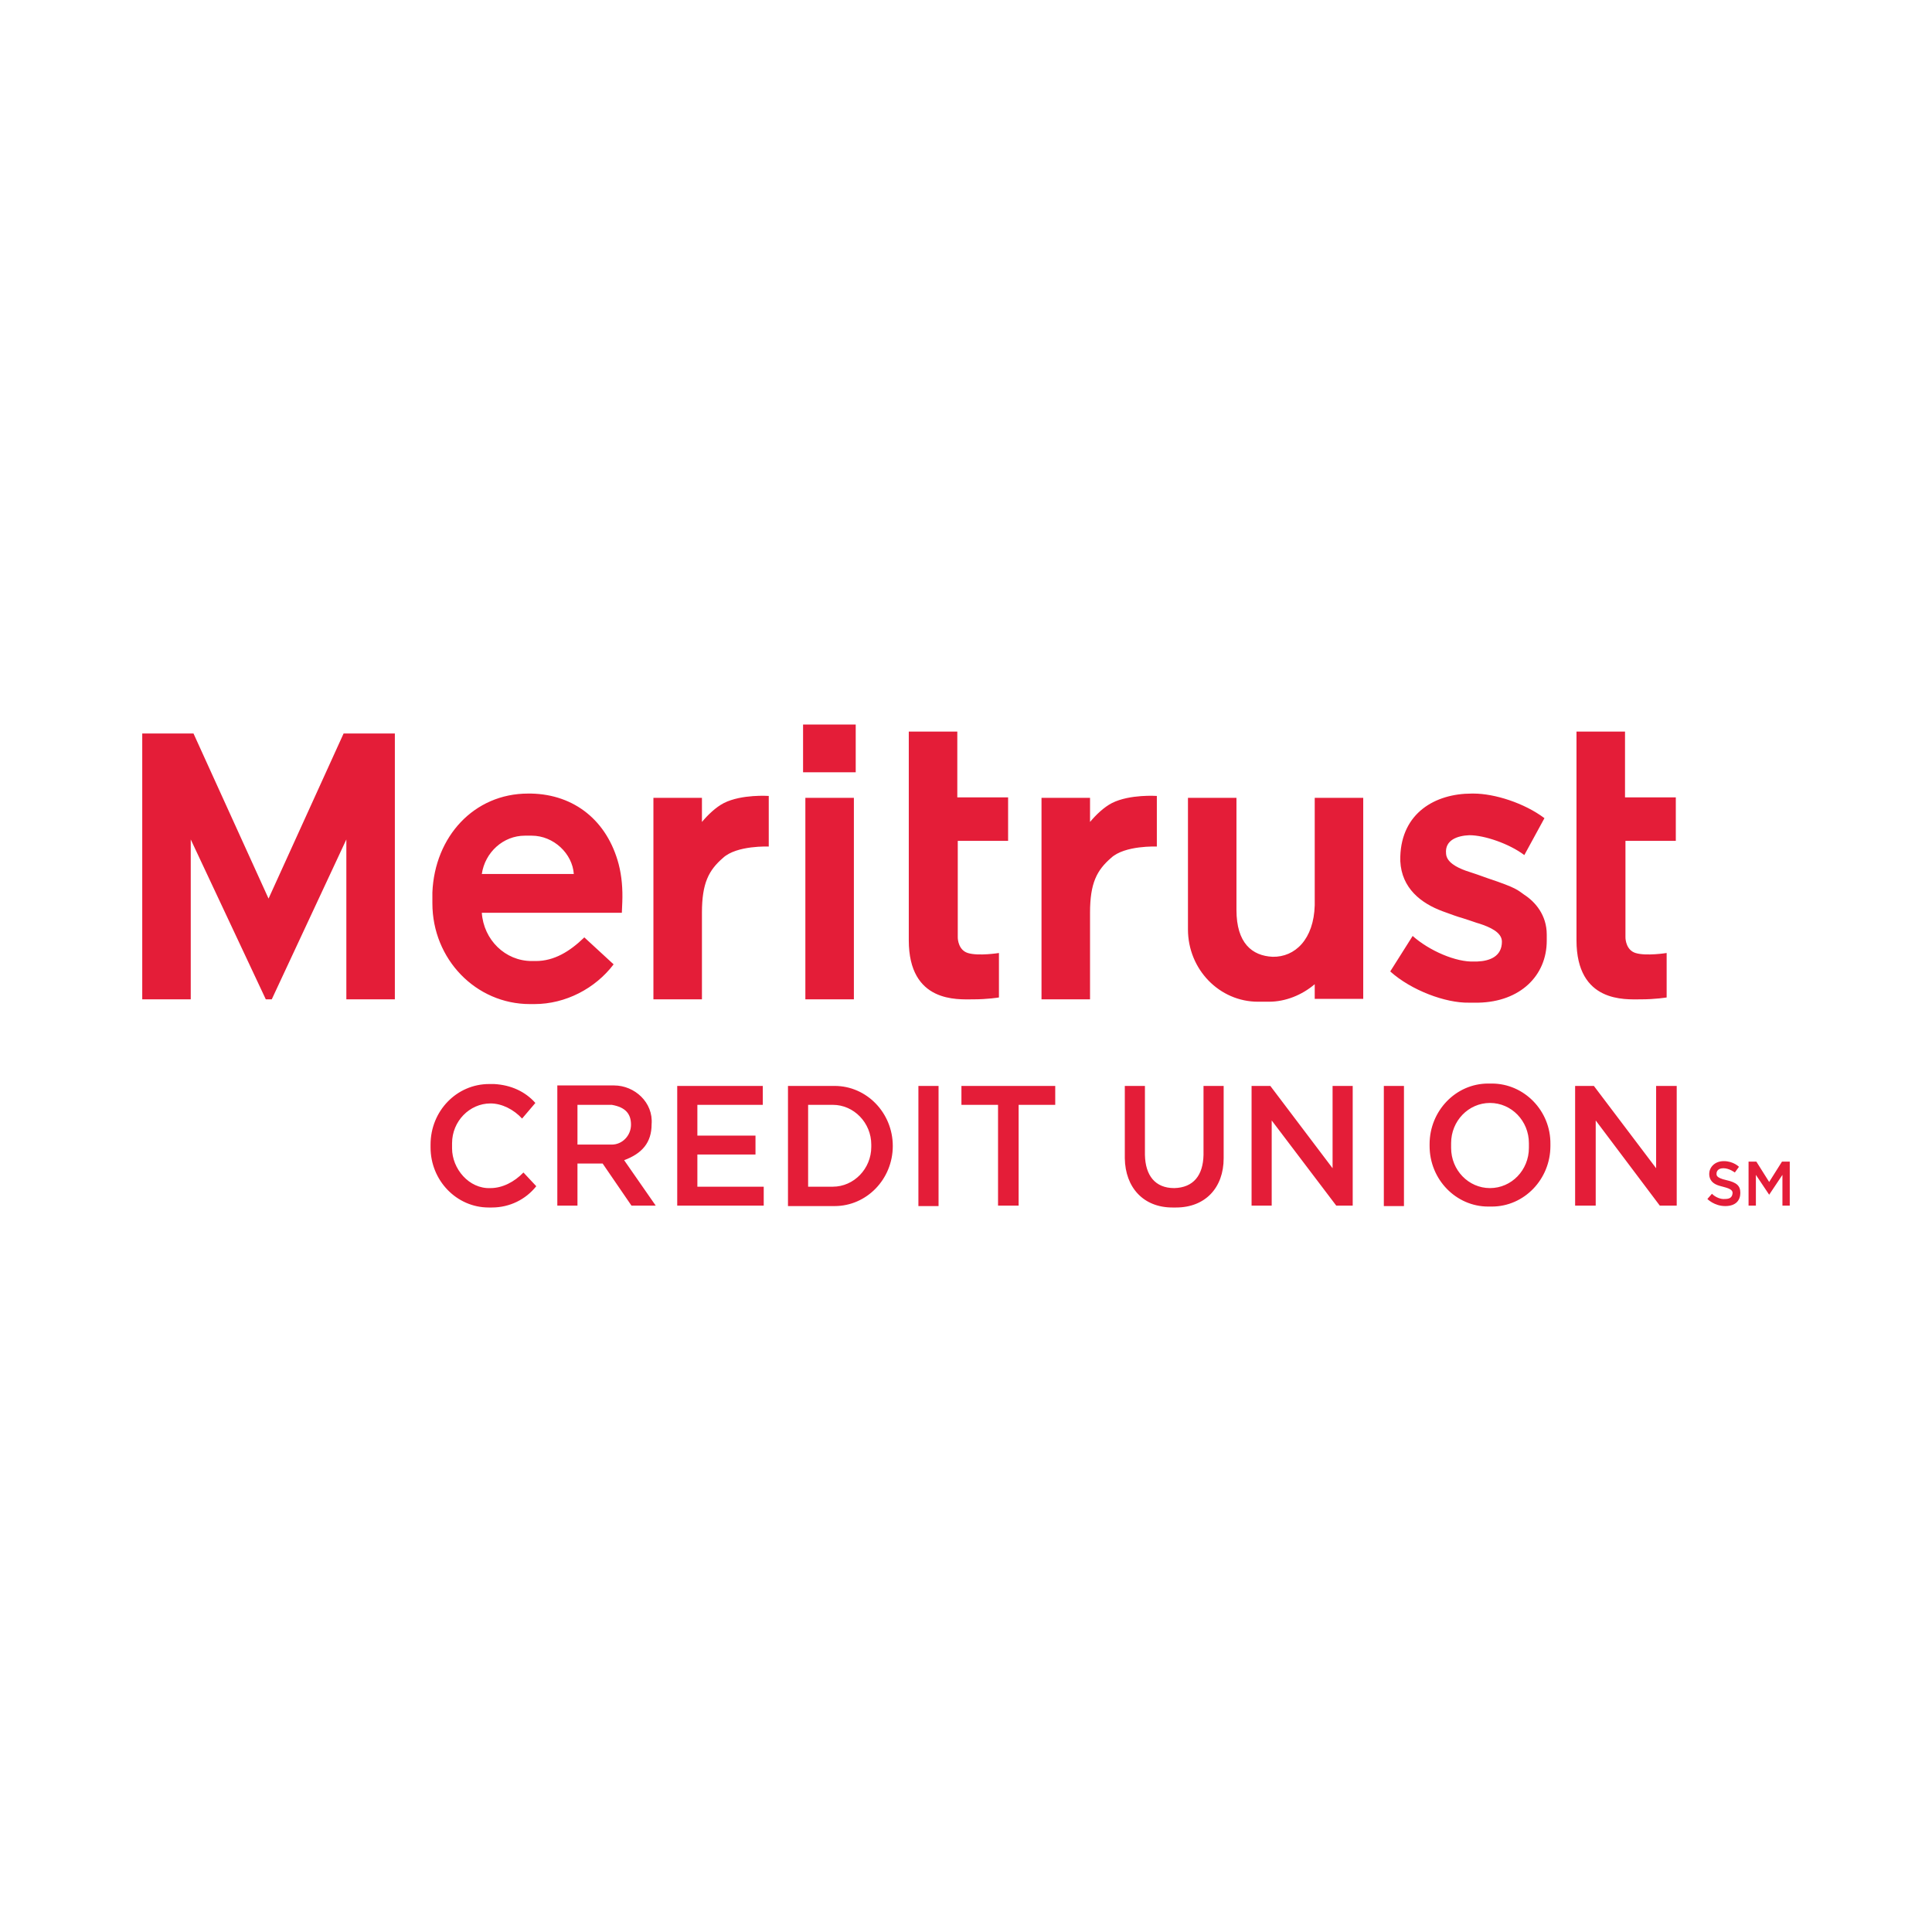 <svg width="96" height="96" viewBox="0 0 96 96" fill="none" xmlns="http://www.w3.org/2000/svg">

<g clip-path="url(#clip0_1_3971)">
<path d="M42.429 49.657H40.018V39.644H42.429V49.657ZM42.52 36H39.904V38.374H42.52V36ZM17.506 36.447H17.073L13.344 44.65L9.615 36.447H7.068V49.657H9.478V41.712L13.208 49.657H13.503L17.21 41.712V49.657H19.62V36.447H17.506ZM35.971 39.902C35.561 40.114 35.175 40.49 34.879 40.842V39.644H32.468V49.657H34.879V45.355C34.879 43.875 35.22 43.24 35.925 42.629C36.607 41.994 38.199 42.065 38.199 42.065V39.55C38.199 39.55 36.857 39.455 35.971 39.902ZM55.254 39.902C54.845 40.114 54.458 40.49 54.163 40.842V39.644H51.752V49.657H54.163V45.355C54.163 43.875 54.504 43.24 55.209 42.629C55.891 41.994 57.483 42.065 57.483 42.065V39.55C57.483 39.55 56.141 39.455 55.254 39.902ZM47.568 41.783H50.092V39.62H47.568V36.353H45.157V46.719C45.157 49.845 47.591 49.657 48.341 49.657C49.092 49.657 49.637 49.563 49.637 49.563V47.354C49.637 47.354 48.614 47.518 48.091 47.354C47.636 47.212 47.591 46.695 47.591 46.578V41.783H47.568ZM80.746 41.783H83.27V39.62H80.746V36.353H78.335V46.719C78.335 49.845 80.768 49.657 81.519 49.657C82.269 49.657 82.815 49.563 82.815 49.563V47.354C82.815 47.354 81.792 47.518 81.269 47.354C80.814 47.212 80.768 46.695 80.768 46.578V41.783H80.746ZM26.624 47.753H26.42C25.101 47.753 24.032 46.695 23.941 45.355H30.899L30.922 44.815C30.945 44.18 30.899 43.545 30.74 42.934C30.172 40.795 28.557 39.479 26.397 39.432H26.238C23.554 39.432 21.599 41.571 21.485 44.345V44.885C21.485 47.659 23.645 49.892 26.329 49.892H26.556C28.102 49.892 29.581 49.117 30.49 47.918L29.035 46.578C28.307 47.283 27.534 47.753 26.624 47.753ZM26.079 41.524H26.42C27.511 41.524 28.444 42.417 28.512 43.428H23.941C24.1 42.347 25.01 41.524 26.079 41.524ZM65.328 39.644V44.979C65.282 46.672 64.35 47.565 63.236 47.542C62.212 47.495 61.439 46.86 61.439 45.215V39.644H59.029V46.178C59.029 48.176 60.598 49.775 62.508 49.775H63.054C63.873 49.775 64.691 49.446 65.328 48.905V49.634H67.738V39.644H65.328ZM75.743 44.462C75.402 44.227 75.402 44.133 73.924 43.64C73.742 43.569 73.06 43.334 72.832 43.264C72.377 43.099 71.877 42.84 71.854 42.417C71.786 41.736 72.423 41.524 73.014 41.501C73.764 41.501 74.993 41.924 75.743 42.488L76.743 40.654C75.743 39.902 74.265 39.432 73.219 39.432H73.128C71.309 39.432 69.648 40.396 69.58 42.558V42.793C69.648 44.133 70.604 44.885 71.695 45.285C72.787 45.685 72.241 45.473 73.014 45.732C73.173 45.779 73.332 45.849 73.514 45.896C74.015 46.061 74.629 46.319 74.629 46.789C74.629 47.518 74.037 47.753 73.401 47.777H73.264C72.355 47.824 71.013 47.236 70.194 46.507L69.08 48.27C70.126 49.211 71.832 49.845 72.991 49.822H73.469C75.538 49.775 76.857 48.482 76.857 46.742V46.437C76.857 45.473 76.289 44.815 75.743 44.462ZM45.635 53.959H46.636V59.929H45.635V53.959ZM41.474 53.959H39.154V59.929H41.474C43.065 59.929 44.362 58.59 44.362 56.944C44.362 55.299 43.065 53.959 41.474 53.959ZM43.293 56.991C43.293 58.072 42.429 58.966 41.383 58.966H40.155V54.899H41.383C42.429 54.899 43.293 55.792 43.293 56.874V56.991ZM52.434 53.959H47.773V54.899H49.592V59.906H50.615V54.899H52.434V53.959ZM34.652 58.966V57.367H37.54V56.427H34.652V54.899H37.903V53.959H33.651V59.906H37.949V58.966H34.652ZM31.013 57.649C31.9 57.32 32.378 56.78 32.378 55.863C32.468 54.782 31.536 53.935 30.513 53.935H27.693V59.906H28.694V57.814H29.944L31.377 59.906H32.582L31.013 57.649ZM28.694 56.874V54.899H30.399C31.081 55.017 31.354 55.346 31.354 55.886C31.354 56.427 30.922 56.874 30.399 56.874H28.694ZM24.373 59.036C23.304 59.083 22.463 58.072 22.463 57.062V56.803C22.463 55.722 23.327 54.829 24.373 54.829C24.942 54.829 25.533 55.134 25.942 55.581L26.602 54.805C26.101 54.241 25.396 53.912 24.555 53.865H24.305C22.69 53.865 21.394 55.205 21.394 56.874V57.015C21.394 58.66 22.69 60 24.282 60H24.441C25.328 60 26.124 59.6 26.647 58.942L26.01 58.261C25.556 58.731 24.964 59.036 24.373 59.036ZM68.762 53.959H69.762V59.929H68.762V53.959ZM59.802 53.959V57.391C59.779 58.402 59.302 59.013 58.347 59.036C57.392 59.036 56.914 58.402 56.891 57.391V53.959H55.891V57.555C55.914 59.013 56.823 60 58.256 60H58.438C59.893 60 60.803 59.013 60.803 57.555V53.959H59.802ZM83.315 53.959H82.292V58.049L79.199 53.959H78.267V59.906H79.29V55.675L82.474 59.906H83.315V53.959ZM67.215 53.959H66.215V58.049L63.122 53.959H62.19V59.906H63.19V55.675L66.397 59.906H67.215V53.959ZM74.128 53.841H73.946C72.332 53.841 71.036 55.205 71.036 56.85V56.944C71.036 58.613 72.355 59.953 73.946 59.953H74.128C75.743 59.953 77.039 58.59 77.039 56.944V56.85C77.062 55.205 75.743 53.841 74.128 53.841ZM75.97 57.038C75.97 58.143 75.106 59.036 74.037 59.036C72.969 59.036 72.105 58.143 72.105 57.038V56.803C72.105 55.698 72.969 54.805 74.037 54.805C75.106 54.805 75.97 55.698 75.97 56.803V57.038ZM88.546 57.72L87.909 58.731L87.272 57.72H86.885V59.906H87.249V58.378L87.909 59.365L88.568 58.378V59.906H88.932V57.72H88.546ZM85.066 59.318L84.839 59.577C84.839 59.577 85.18 59.929 85.726 59.929C86.272 59.929 86.476 59.624 86.476 59.271C86.476 58.919 86.294 58.754 85.771 58.637C85.248 58.519 85.294 58.378 85.294 58.307C85.294 58.237 85.339 58.049 85.635 58.049C85.93 58.049 86.203 58.261 86.203 58.261L86.408 57.978C86.408 57.978 86.135 57.696 85.657 57.696C85.18 57.696 84.93 58.026 84.93 58.331C84.93 58.637 85.112 58.825 85.43 58.919C85.749 59.013 86.112 59.06 86.09 59.295C86.067 59.53 85.908 59.577 85.703 59.577C85.498 59.6 85.225 59.483 85.066 59.318Z" fill="#E41D38"/>
</g>
<defs>
<clipPath id="clip0_1_3971">
<rect width="84" height="24" fill="white" transform="translate(6 36)"/>
</clipPath>
</defs>
</svg>
